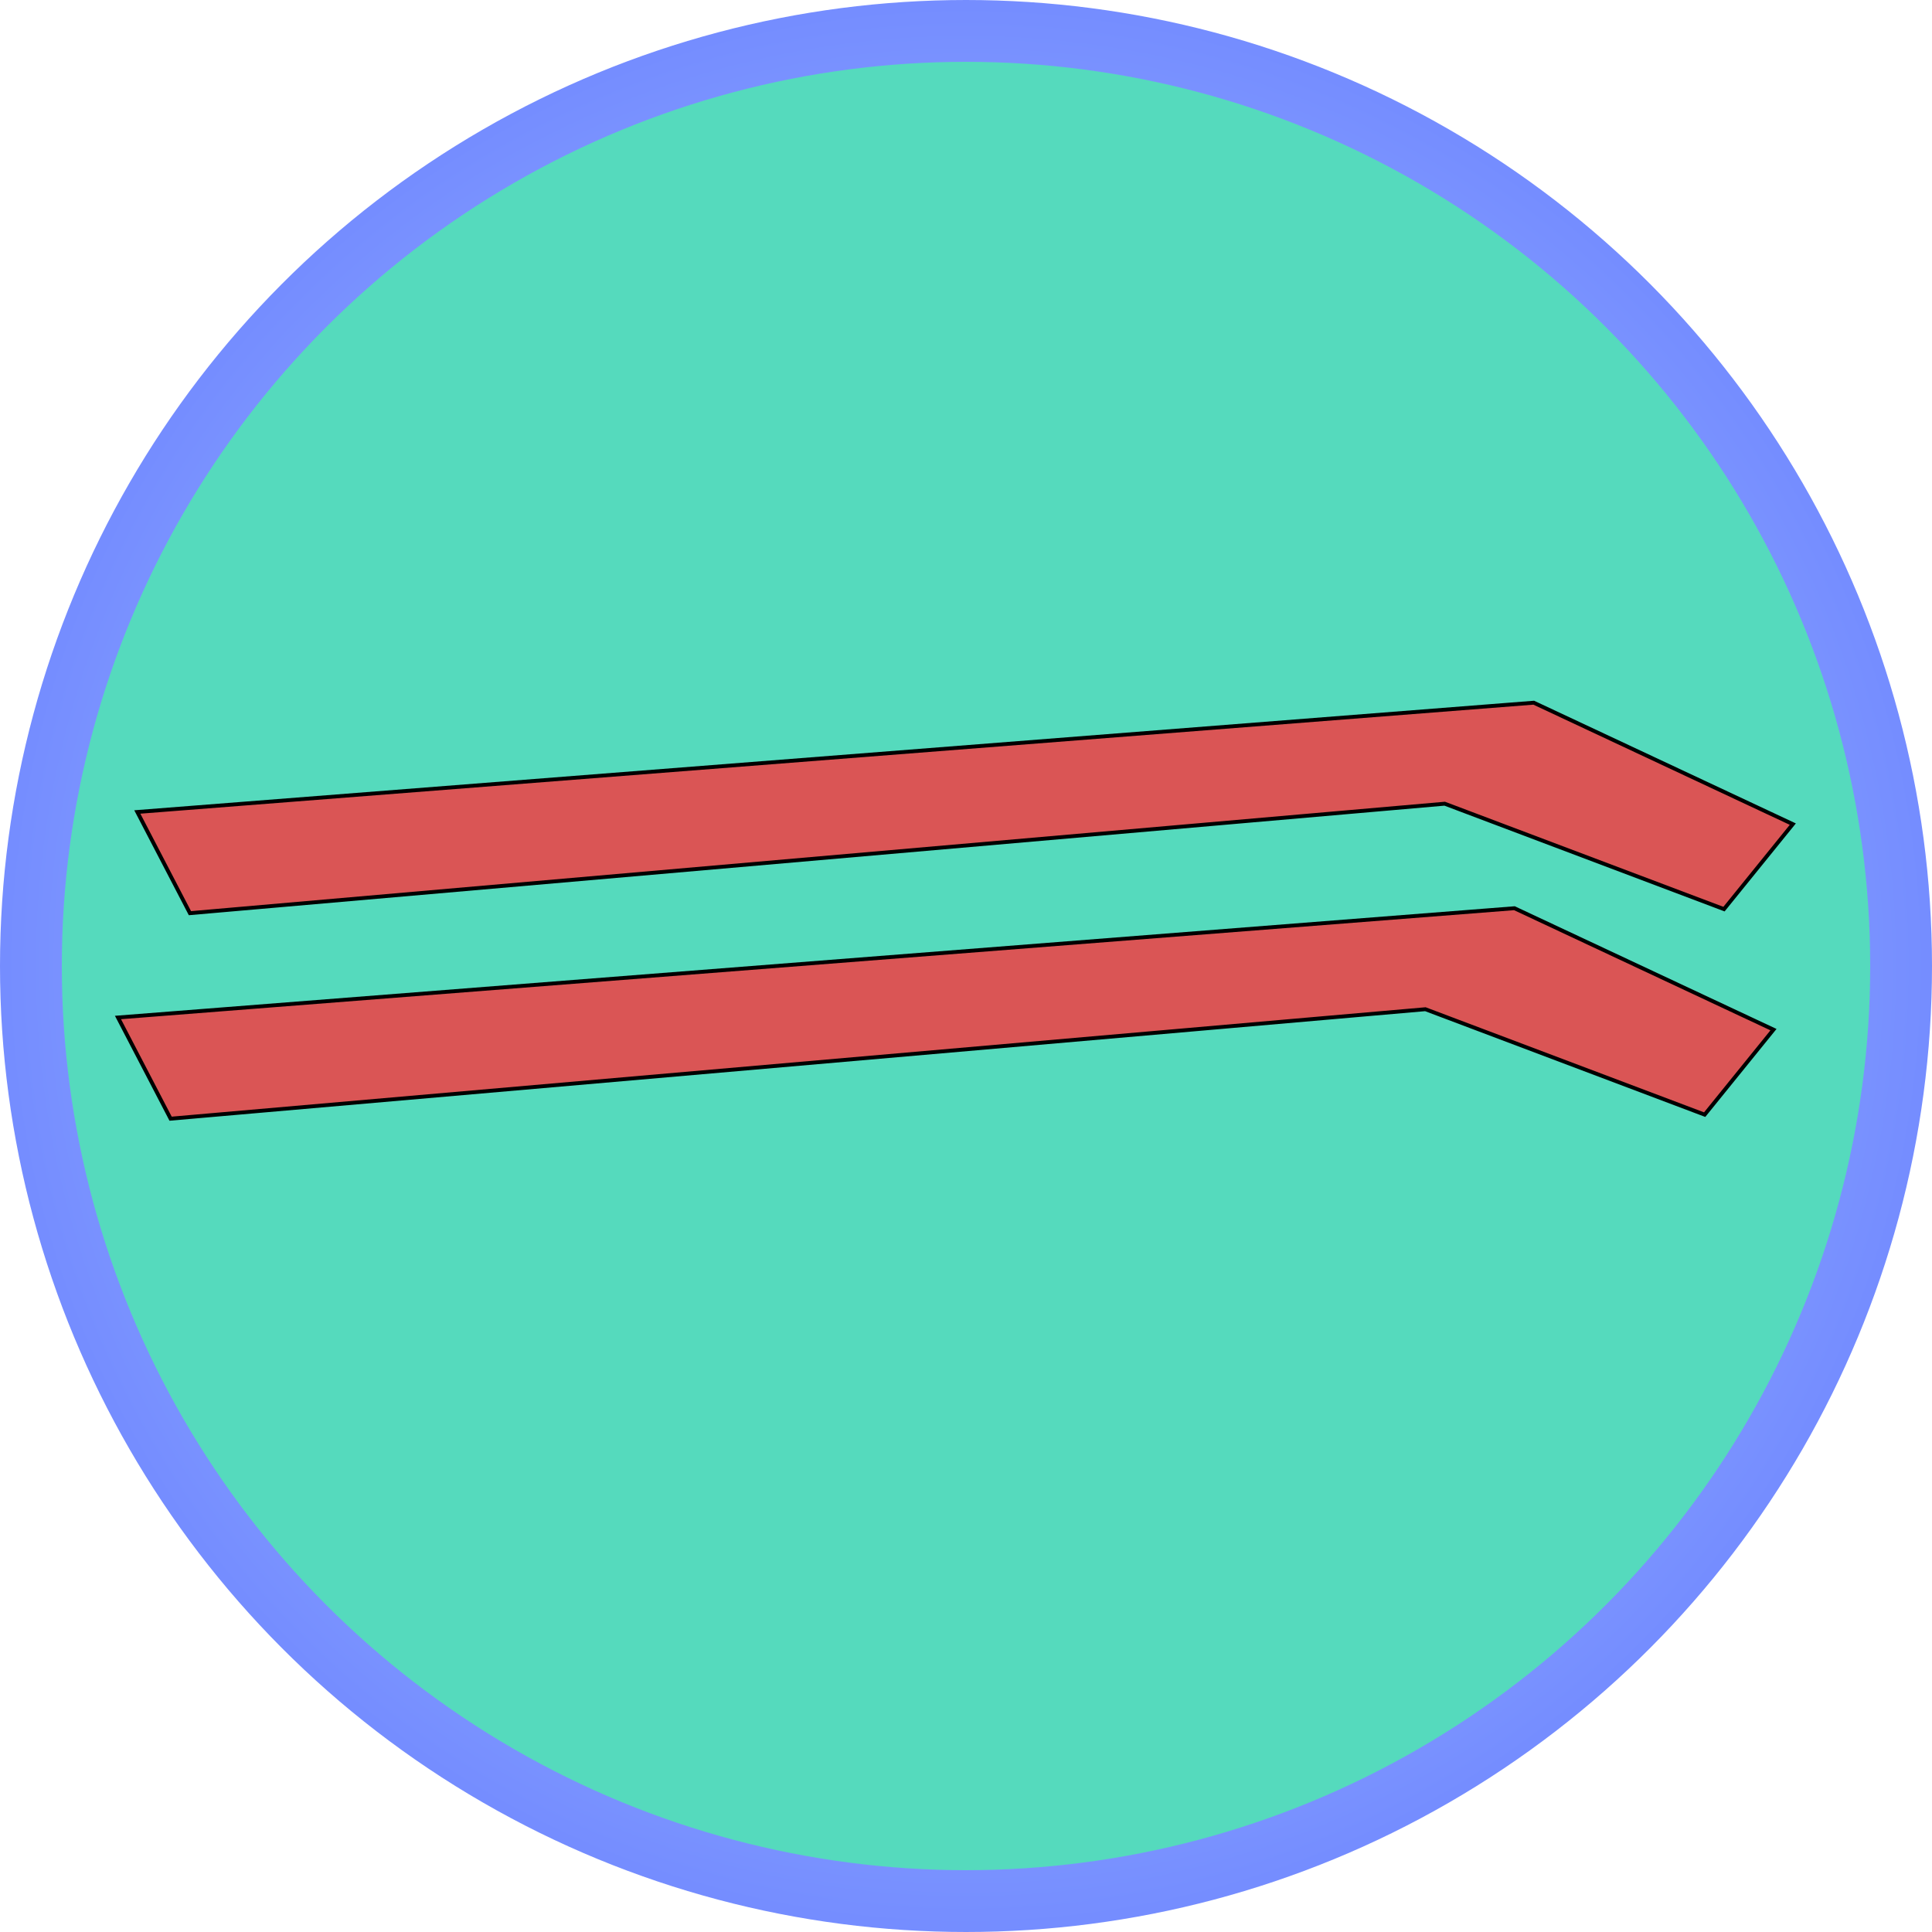 <?xml version="1.0" encoding="utf-8"?>
<svg viewBox="0 0 500 500" xmlns="http://www.w3.org/2000/svg">
  <defs>
    <radialGradient gradientUnits="userSpaceOnUse" cx="250" cy="250" r="248.789" id="gradient-1">
      <stop offset="0" style="stop-color: #badaff"/>
      <stop offset="1" style="stop-color: #758dff"/>
    </radialGradient>
    <path id="path-0" d="M 137.161 82.935 C 181.374 192.107 170.508 168.323 205.742 233.652 C 212.151 245.536 212.868 249.053 224.083 252.791 L 229.665 253.589 C 239.249 255.985 248.538 256.778 258.373 256.778" style="fill: none;"/>
  </defs>
  <ellipse style="fill-rule: nonzero; stroke: url(#gradient-1); stroke-miterlimit: 0; stroke-width: 16px; paint-order: stroke; fill: rgb(85, 218, 189);" cx="250" cy="250" rx="242" ry="242"/>
  <path style="stroke: rgb(0, 0, 0); fill: rgb(218, 85, 85);" d="M 35.536 210.14 L 396.934 181.857 L 463.977 213.283 L 446.168 235.281 L 373.889 207.996 L 49.155 236.328 L 35.536 210.14 Z"/>
  <path style="stroke: rgb(0, 0, 0); fill: rgb(218, 85, 85);" d="M 30.533 263.328 L 391.931 235.045 L 458.974 266.471 L 441.165 288.469 L 368.886 261.184 L 44.152 289.516 L 30.533 263.328 Z"/>
</svg>
